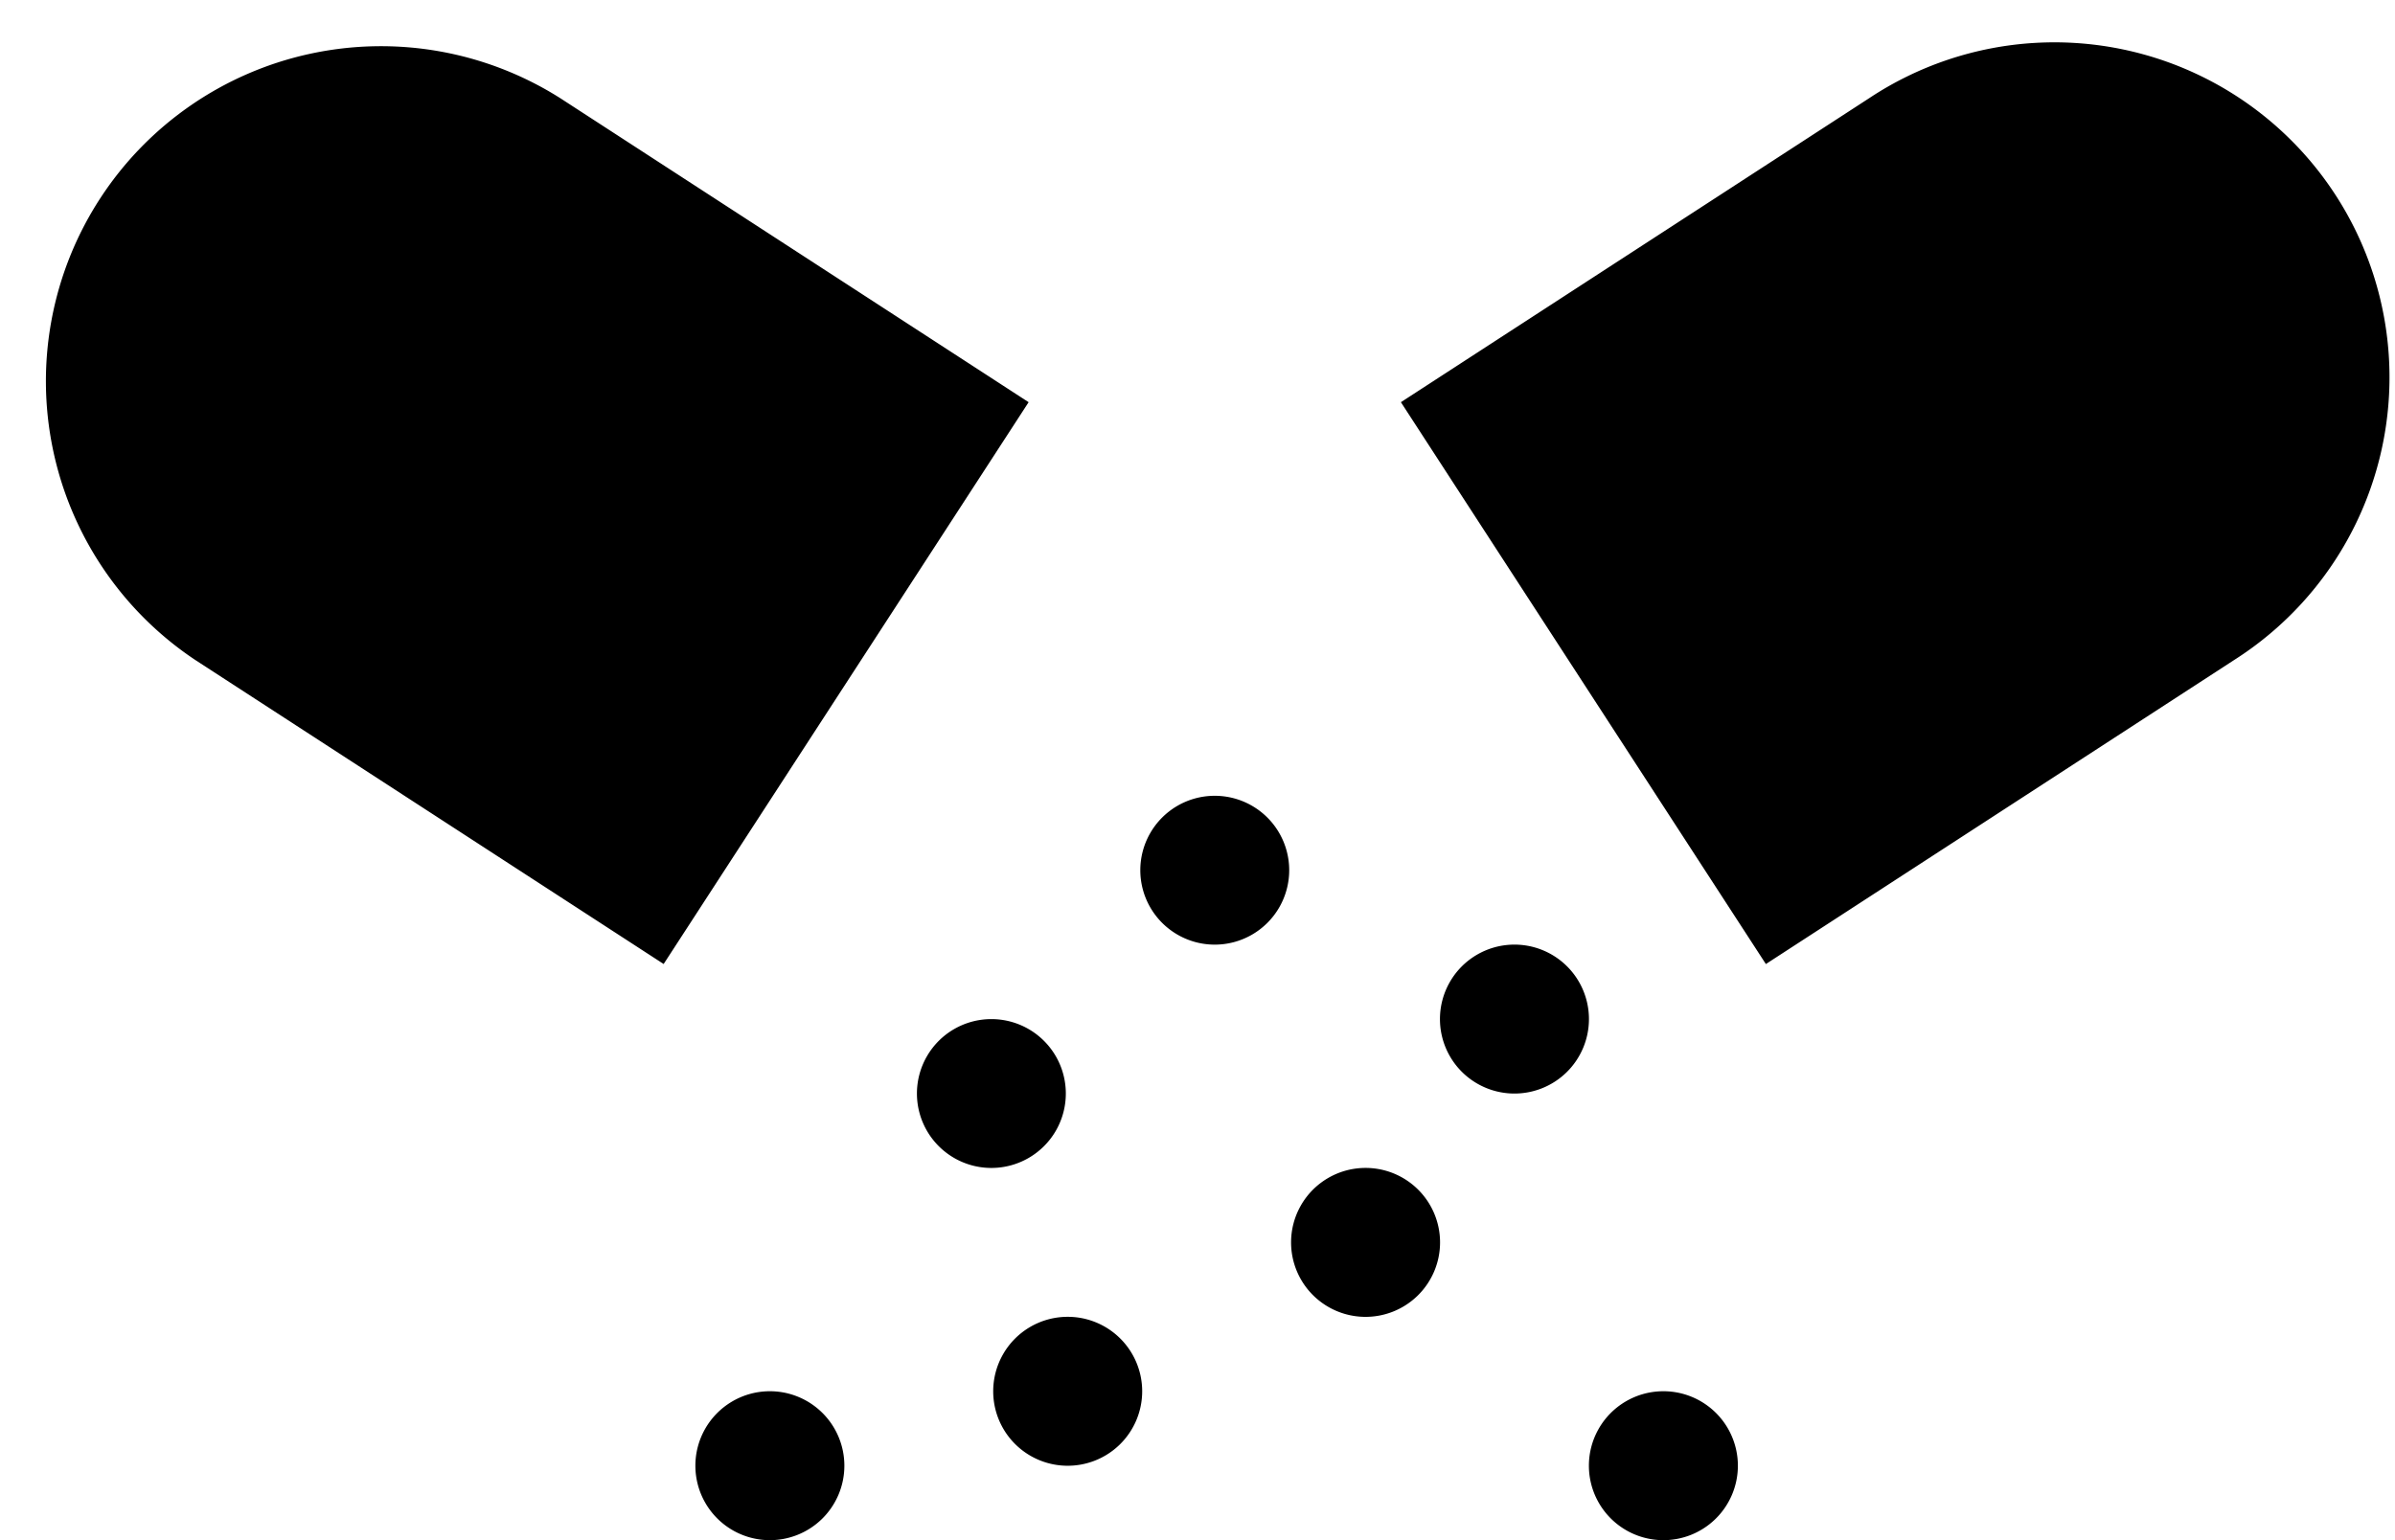<svg xmlns="http://www.w3.org/2000/svg" viewBox="0 0 50.928 32.76"><path d="M29.789 8.555l9.96-6.468a7.125 7.125 0 1 1 7.76 11.951l-9.959 6.468-7.76-11.95zm-7.916 0l-7.761 11.95-9.96-6.467a7.125 7.125 0 0 1 7.761-11.95l9.96 6.467zm10.291 11.538a1.584 1.584 0 1 1 0 3.167 1.584 1.584 0 0 1 0-3.167zm-6.333-3.166a1.583 1.583 0 1 1 0 3.166 1.583 1.583 0 0 1 0-3.166zm-4.75 4.75a1.583 1.583 0 1 1 0 3.166 1.583 1.583 0 0 1 0-3.166zm1.583 6.333a1.584 1.584 0 1 1 0 3.167 1.584 1.584 0 0 1 0-3.167zm-6.333 1.583a1.584 1.584 0 1 1 0 3.167 1.584 1.584 0 0 1 0-3.167zm19 0a1.584 1.584 0 1 1 0 3.167 1.584 1.584 0 0 1 0-3.167zm-6.333-4.75a1.584 1.584 0 1 1 0 3.167 1.584 1.584 0 0 1 0-3.167z"/></svg>